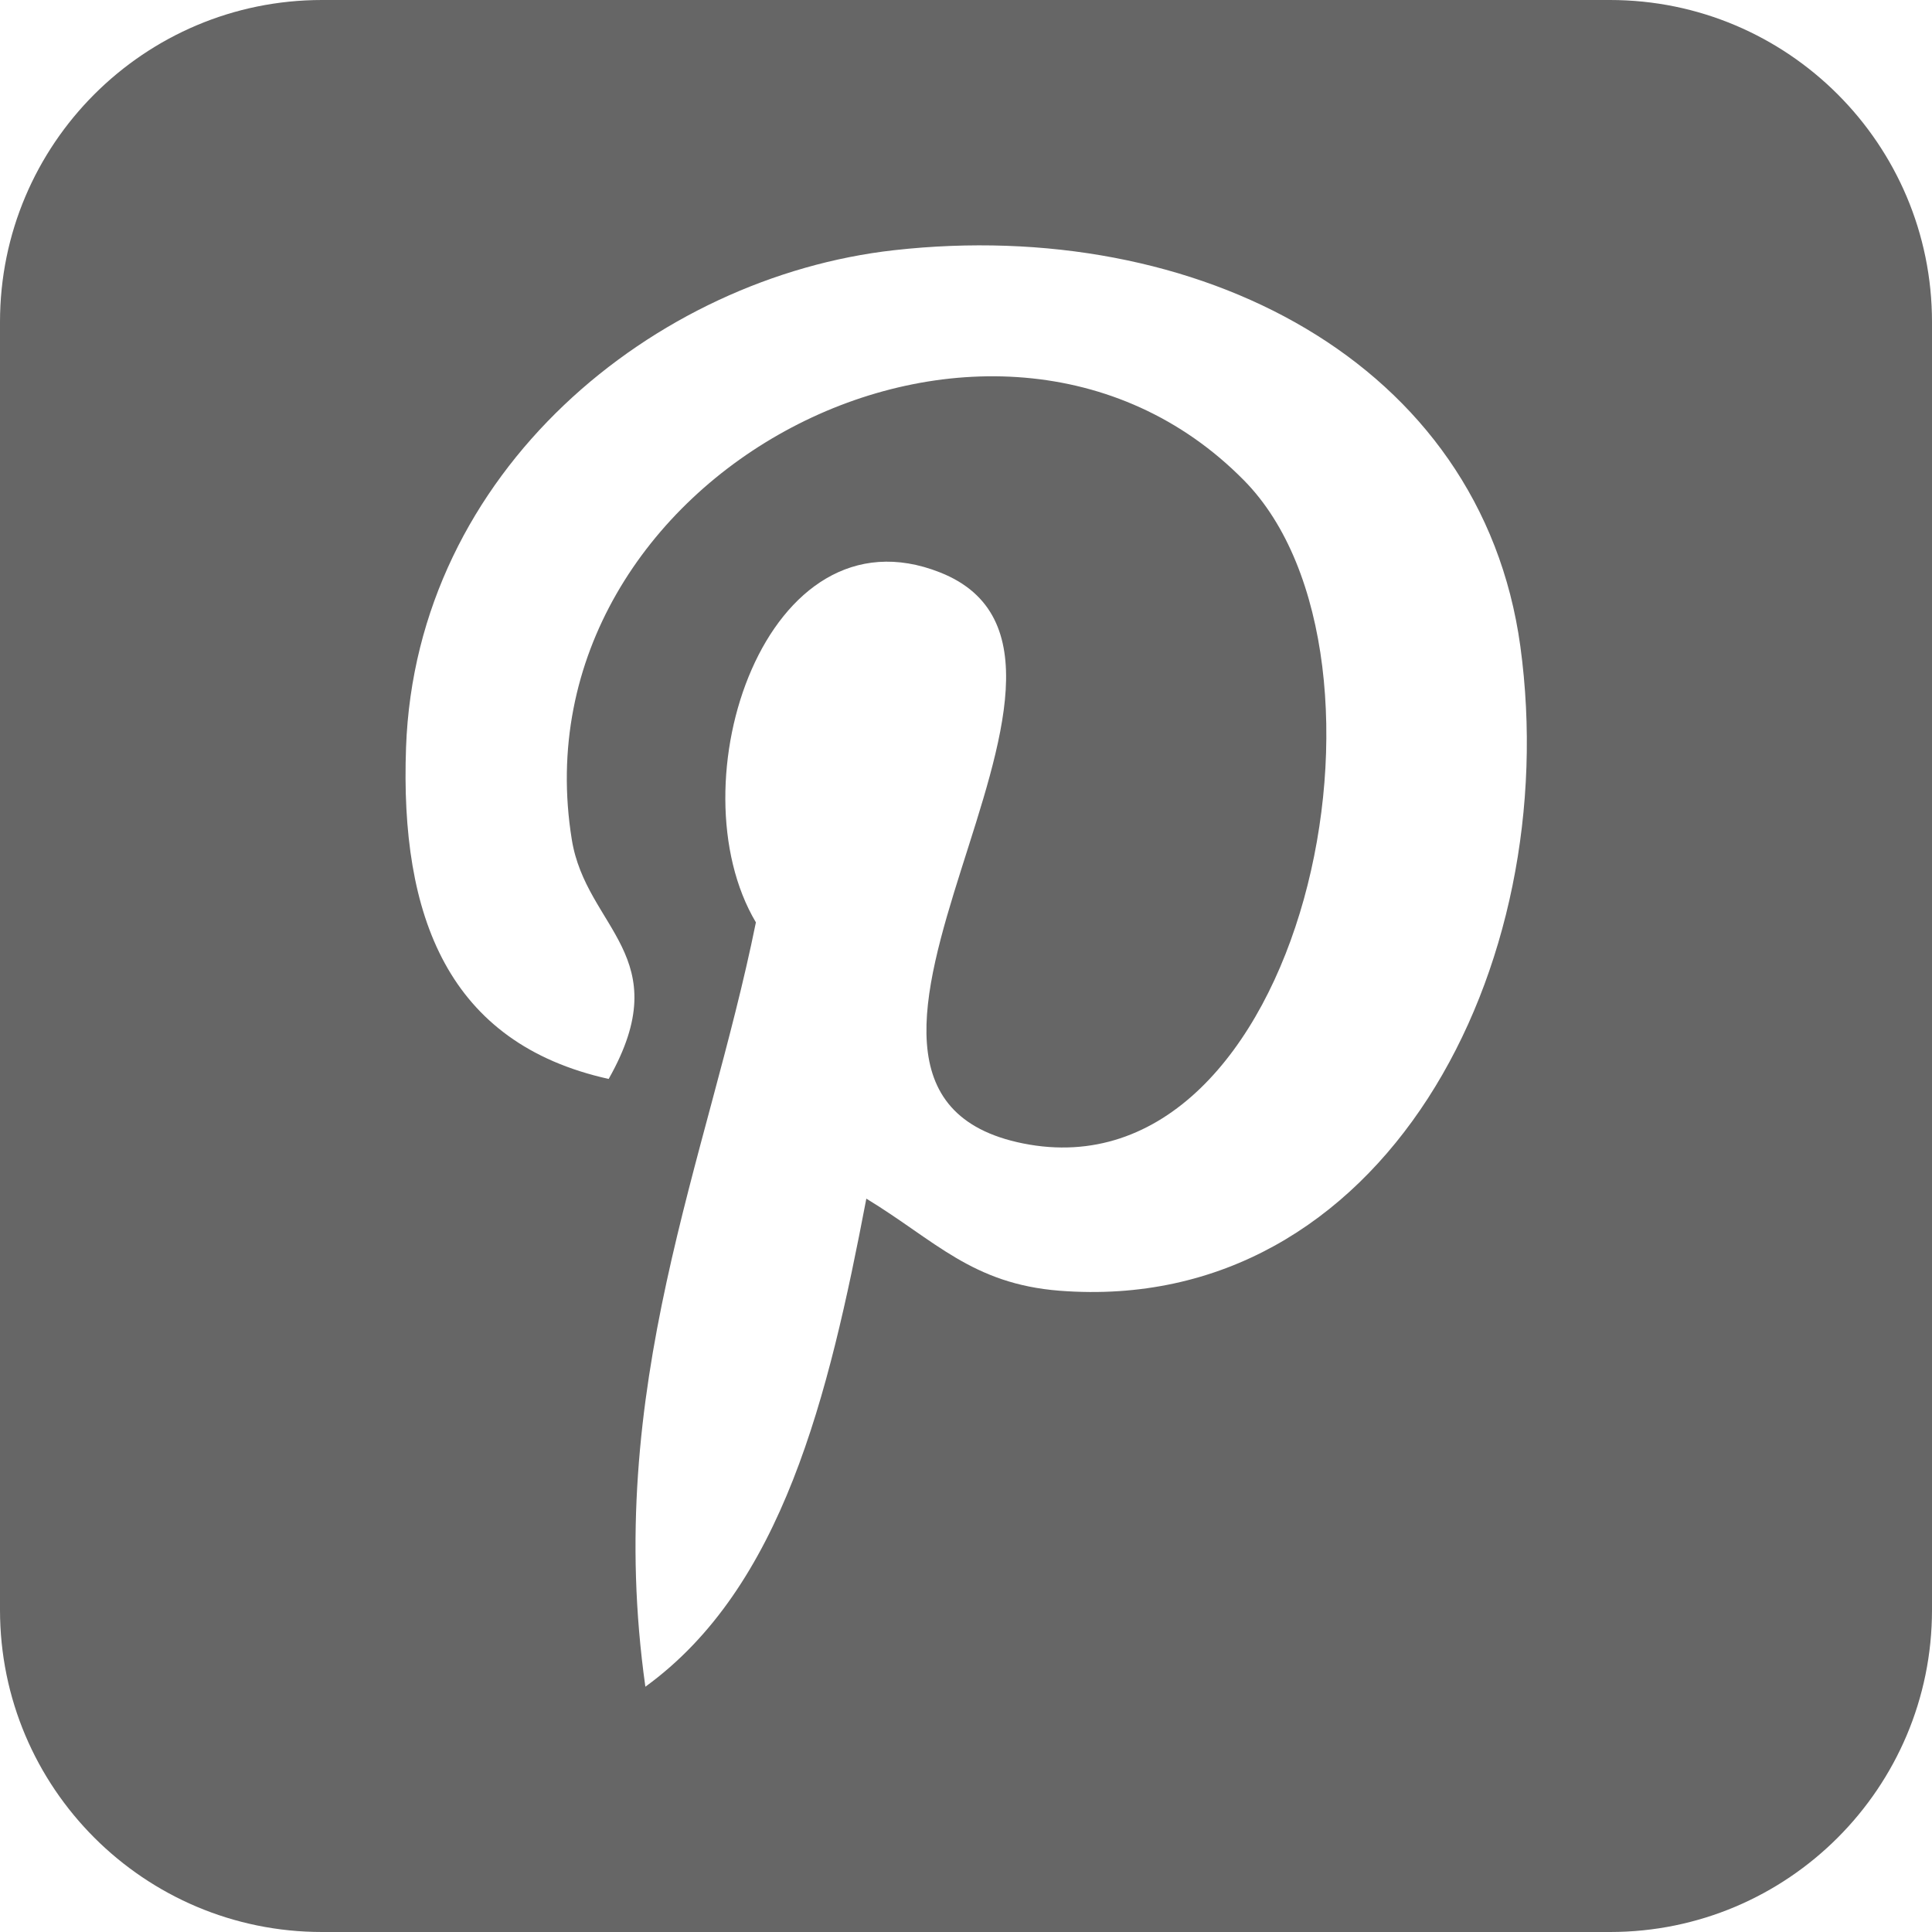 <?xml version="1.0" encoding="utf-8"?> <!-- Generator: IcoMoon.io --> <!DOCTYPE svg PUBLIC "-//W3C//DTD SVG 1.1//EN" "http://www.w3.org/Graphics/SVG/1.1/DTD/svg11.dtd"> <svg width="24" height="24" viewBox="0 0 24 24" xmlns="http://www.w3.org/2000/svg" xmlns:xlink="http://www.w3.org/1999/xlink" fill="#666666"><g><path d="M 20,0L 4,0 C 1.791,0,0,1.791,0,4l0,15.999 C0,22.209, 1.791,24, 4,24l 16.001,0 C 22.209,24, 24,22.209, 24,20L 24,4 C 24,1.791, 22.209,0, 20,0z M 13.164,16.034 c-1.090-0.085-1.548-0.625-2.402-1.144c-0.47,2.465-1.044,4.829-2.745,6.063 c-0.525-3.726, 0.771-6.524, 1.373-9.495c-1.026-1.727, 0.124-5.204, 2.288-4.347 c 2.663,1.053-2.306,6.422, 1.030,7.093c 3.483,0.7, 4.905-6.044, 2.746-8.236 c-3.121-3.167-9.084-0.072-8.351,4.461c 0.178,1.108, 1.324,1.445, 0.458,2.974c-1.997-0.443-2.593-2.018-2.517-4.118 c 0.123-3.438, 3.089-5.844, 6.063-6.177c 3.761-0.421, 7.292,1.381, 7.779,4.919 C 19.432,12.020, 17.185,16.345, 13.164,16.034z"></path></g></svg>